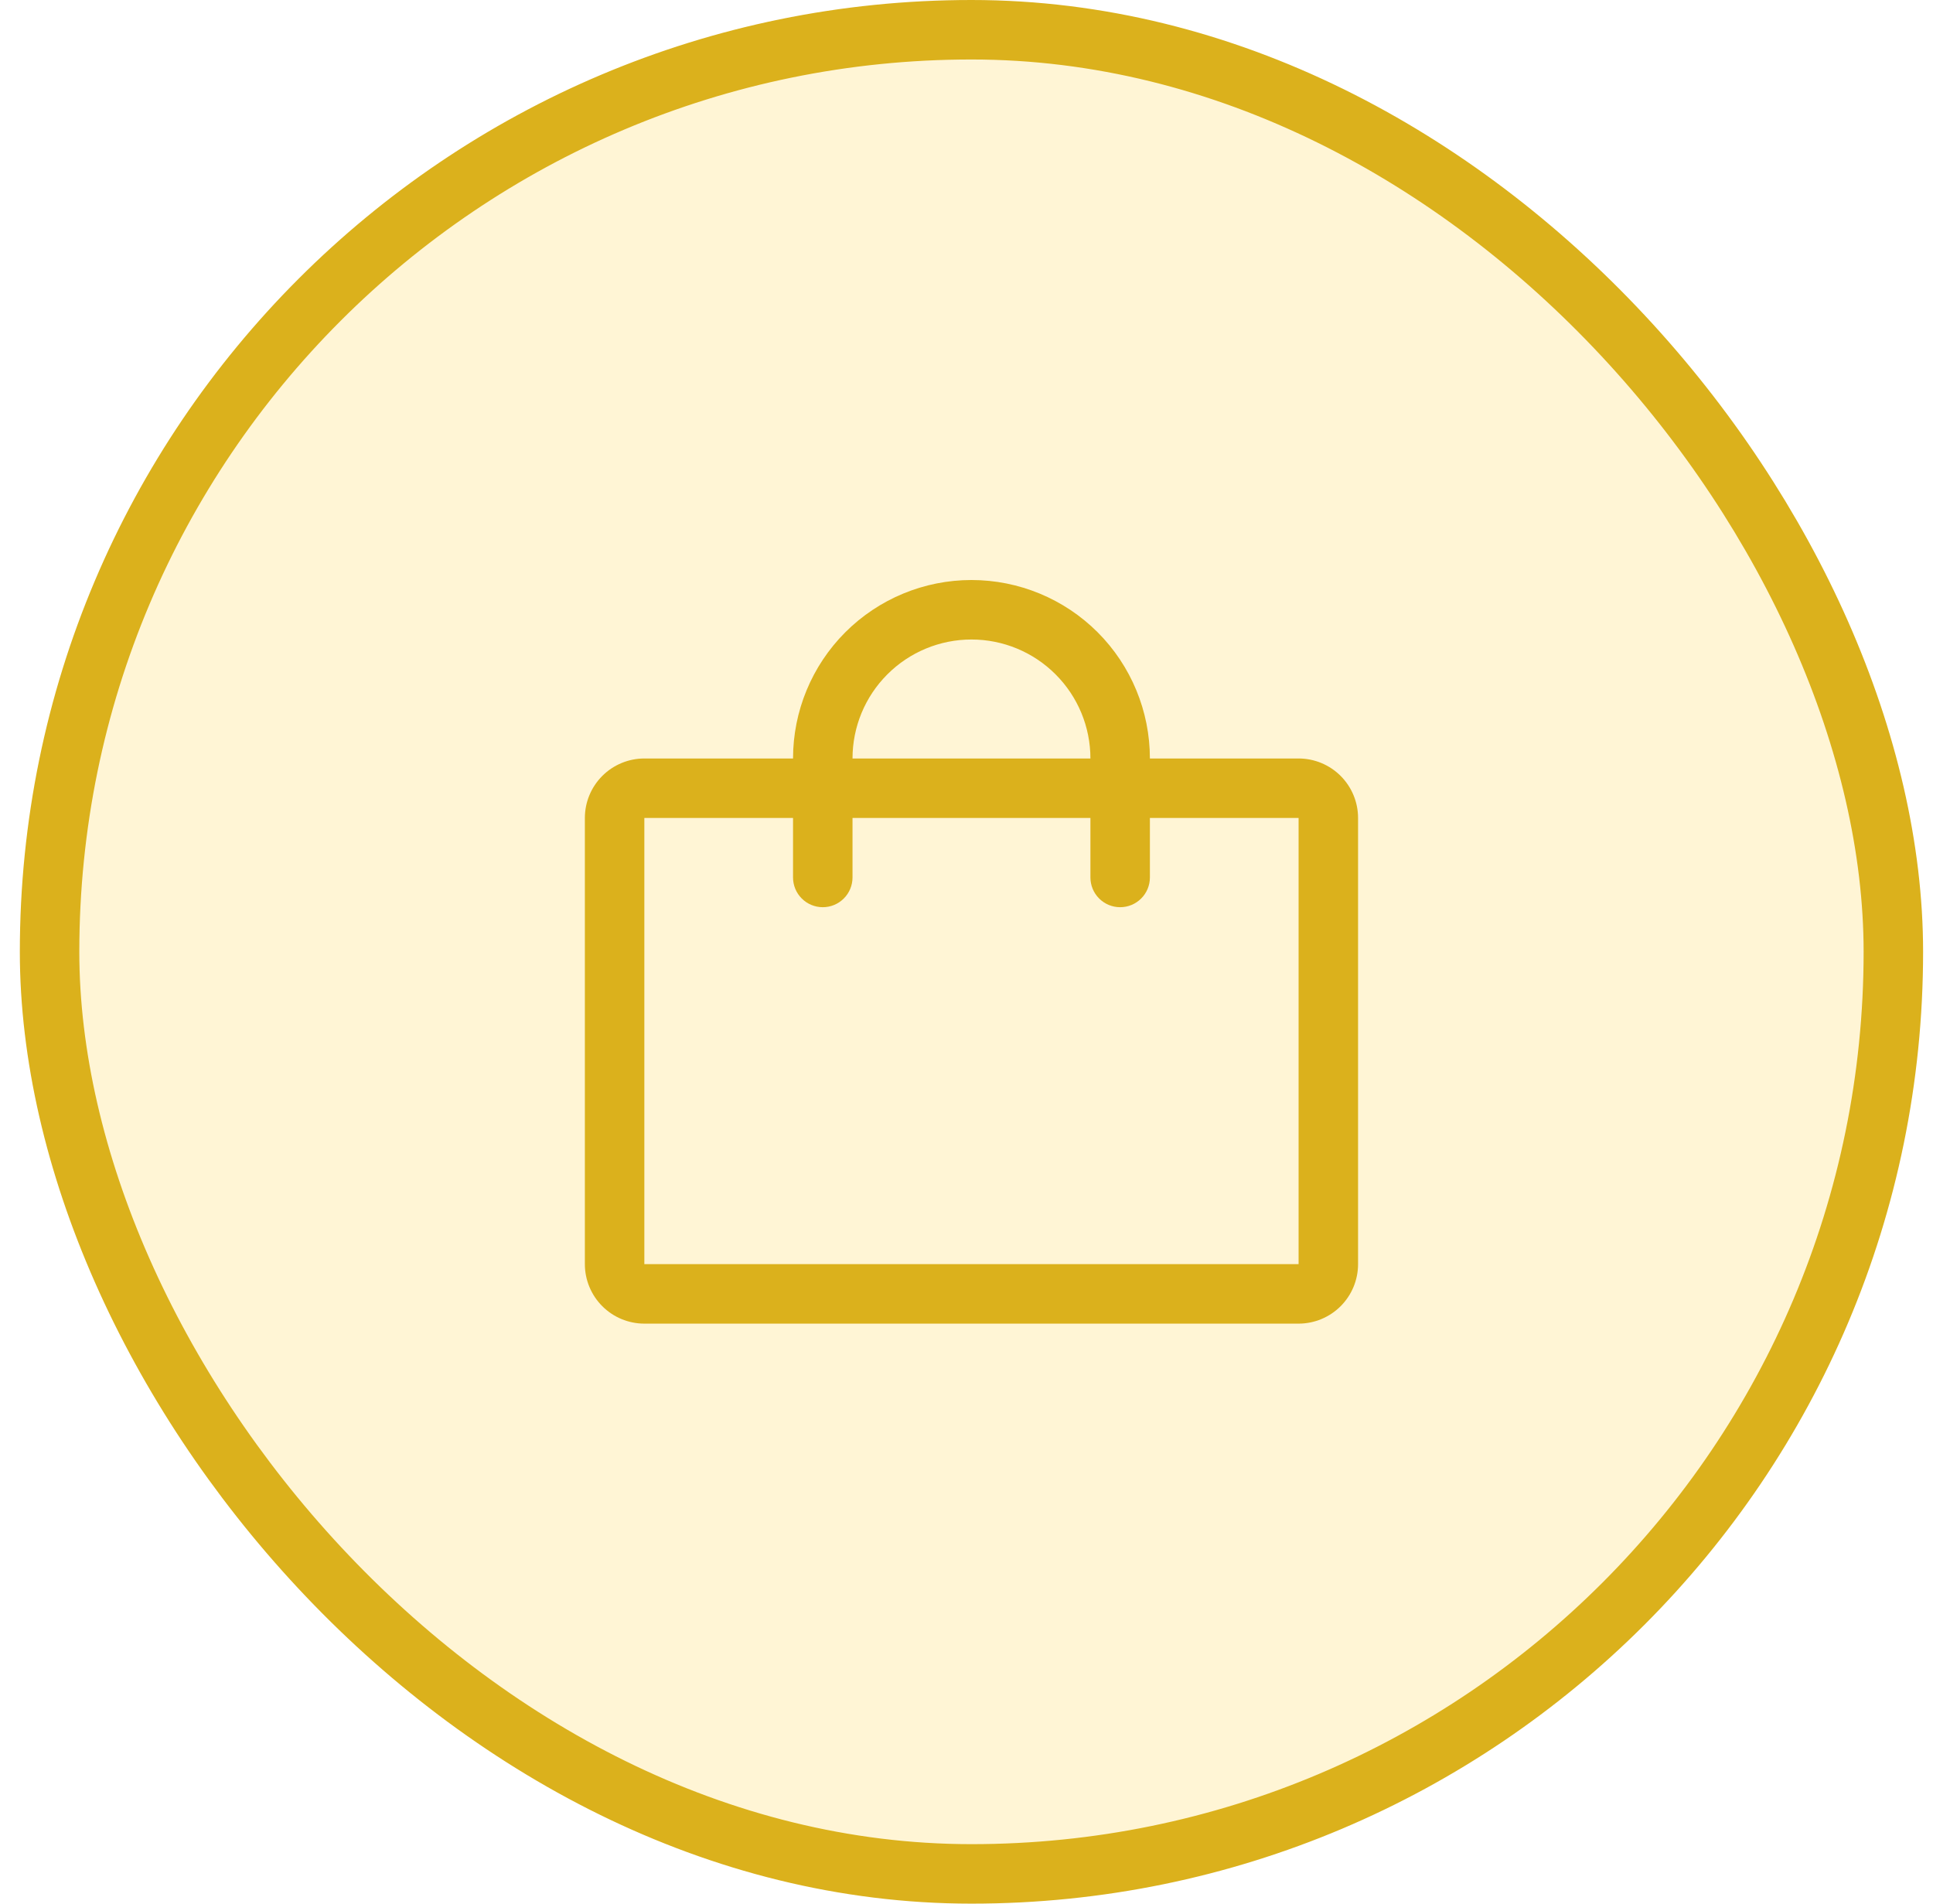 <svg width="65" height="64" viewBox="0 0 65 64" fill="none" xmlns="http://www.w3.org/2000/svg">
<rect x="1.667" y="1" width="62" height="62" rx="31" fill="#FFD12E" fill-opacity="0.2"/>
<rect x="1.667" y="1" width="62" height="62" rx="31" stroke="#DBB11C" stroke-width="2"/>
<path d="M43.667 25.5H38.667C38.667 23.909 38.035 22.383 36.91 21.257C35.784 20.132 34.258 19.5 32.667 19.5C31.076 19.5 29.55 20.132 28.424 21.257C27.299 22.383 26.667 23.909 26.667 25.5H21.667C21.137 25.5 20.628 25.711 20.253 26.086C19.878 26.461 19.667 26.97 19.667 27.5V42.5C19.667 43.03 19.878 43.539 20.253 43.914C20.628 44.289 21.137 44.5 21.667 44.5H43.667C44.197 44.5 44.706 44.289 45.081 43.914C45.456 43.539 45.667 43.03 45.667 42.5V27.5C45.667 26.97 45.456 26.461 45.081 26.086C44.706 25.711 44.197 25.5 43.667 25.5ZM32.667 21.5C33.728 21.5 34.745 21.921 35.495 22.672C36.246 23.422 36.667 24.439 36.667 25.5H28.667C28.667 24.439 29.088 23.422 29.839 22.672C30.589 21.921 31.606 21.5 32.667 21.5ZM43.667 42.5H21.667V27.5H26.667V29.5C26.667 29.765 26.772 30.02 26.96 30.207C27.147 30.395 27.402 30.5 27.667 30.5C27.932 30.5 28.187 30.395 28.374 30.207C28.562 30.02 28.667 29.765 28.667 29.5V27.5H36.667V29.5C36.667 29.765 36.772 30.02 36.96 30.207C37.147 30.395 37.402 30.5 37.667 30.5C37.932 30.5 38.187 30.395 38.374 30.207C38.562 30.02 38.667 29.765 38.667 29.5V27.5H43.667V42.5Z" fill="#DBB11C"/>
</svg>
